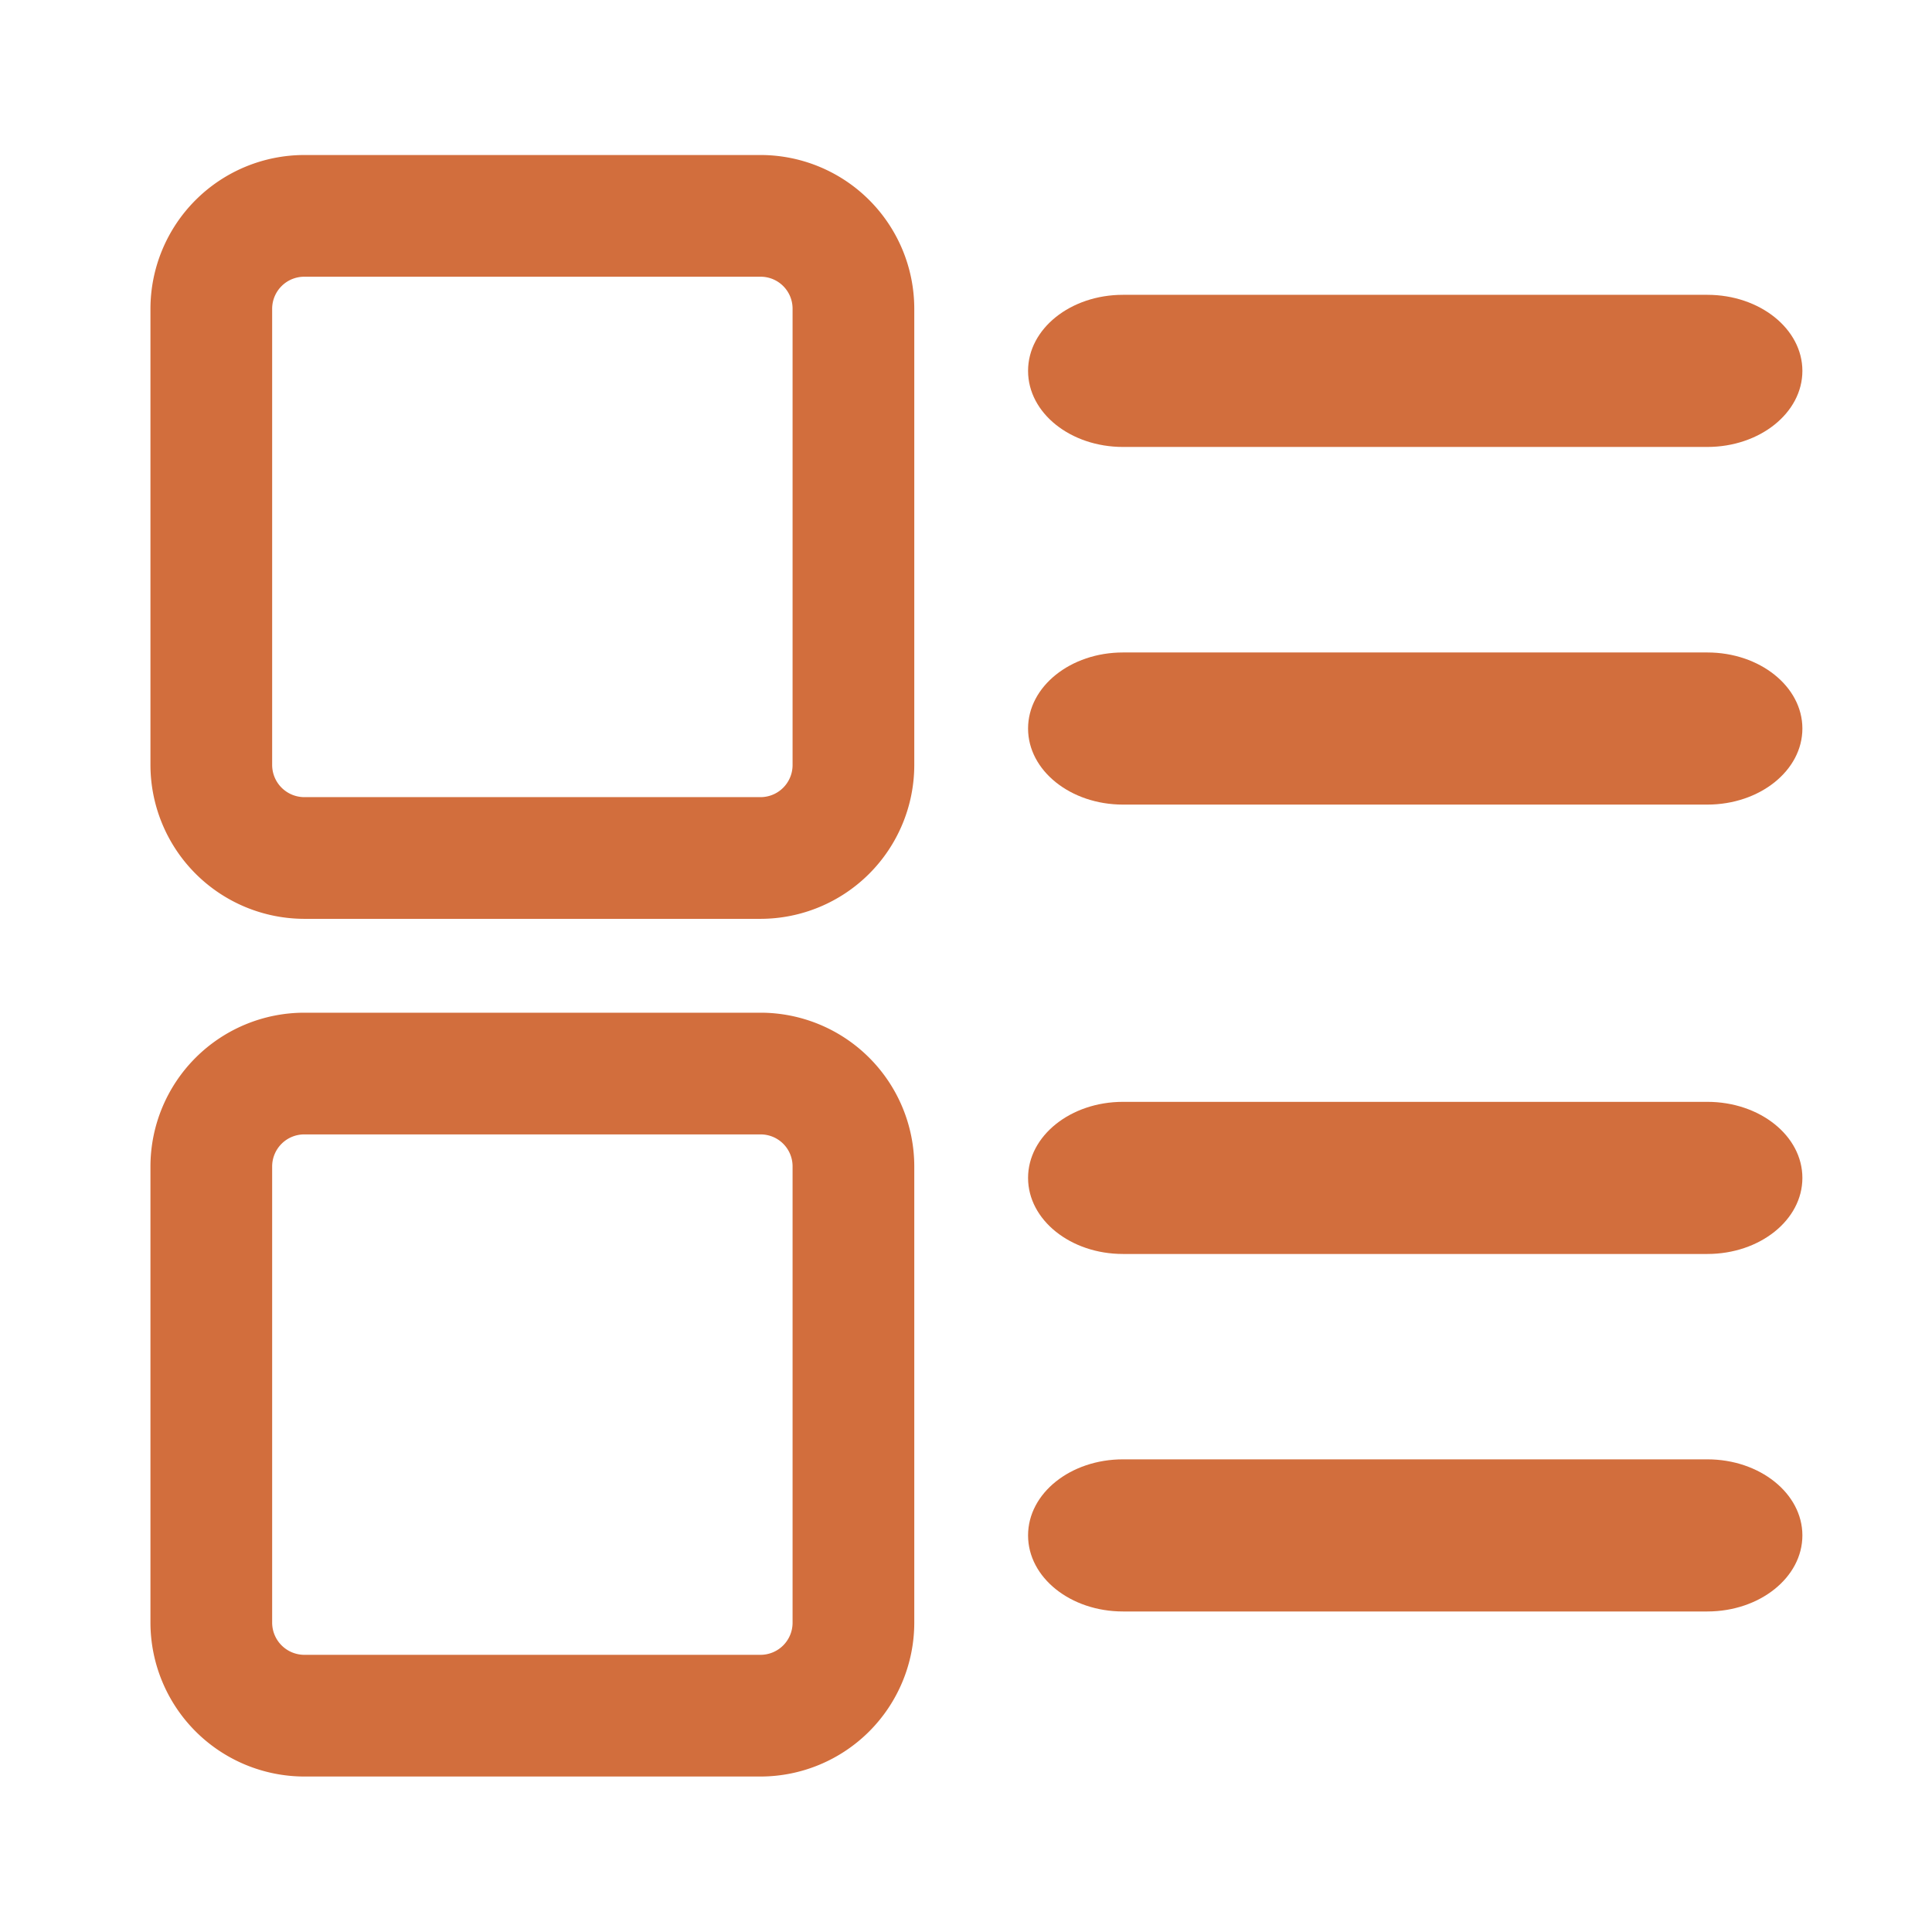 <svg id="图层_1" data-name="图层 1" xmlns="http://www.w3.org/2000/svg" viewBox="0 0 127 127"><defs><style>.cls-1{fill:#d26e3d;}</style></defs><title>4.26</title><path class="cls-1" d="M112.23,29.38H73.82c-3.45,0-6.24-2.23-6.24-5s2.79-5,6.24-5h38.41c3.45,0,6.25,2.24,6.25,5S115.68,29.38,112.23,29.38Z"/><path class="cls-1" d="M112.23,52.89H73.82c-3.45,0-6.24-2.24-6.24-5s2.79-5,6.24-5h38.41c3.45,0,6.25,2.24,6.25,5S115.68,52.89,112.23,52.89Z"/><path class="cls-1" d="M112.23,82.43H73.82c-3.45,0-6.24-2.24-6.24-5s2.79-5,6.24-5h38.41c3.45,0,6.25,2.23,6.25,5S115.68,82.43,112.23,82.43Z"/><path class="cls-1" d="M112.23,105.93H73.82c-3.45,0-6.24-2.23-6.24-5s2.79-5,6.24-5h38.41c3.45,0,6.25,2.24,6.25,5S115.68,105.93,112.23,105.93Z"/><path class="cls-1" d="M50,60.4H20A10.13,10.13,0,0,1,9.89,50.29v-30A10.12,10.12,0,0,1,20,10.19H50a10.11,10.11,0,0,1,10.1,10.1v30A10.12,10.12,0,0,1,50,60.4ZM20,18.19a2.11,2.11,0,0,0-2.11,2.1v30A2.12,2.12,0,0,0,20,52.4H50a2.11,2.11,0,0,0,2.1-2.11v-30a2.1,2.1,0,0,0-2.1-2.1Z"/><path class="cls-1" d="M50,116.78H20A10.13,10.13,0,0,1,9.89,106.67v-30A10.12,10.12,0,0,1,20,66.57H50a10.11,10.11,0,0,1,10.1,10.1v30A10.12,10.12,0,0,1,50,116.78ZM20,74.57a2.11,2.11,0,0,0-2.11,2.1v30A2.12,2.12,0,0,0,20,108.78H50a2.11,2.11,0,0,0,2.1-2.11v-30a2.1,2.1,0,0,0-2.1-2.1Z"/></svg>